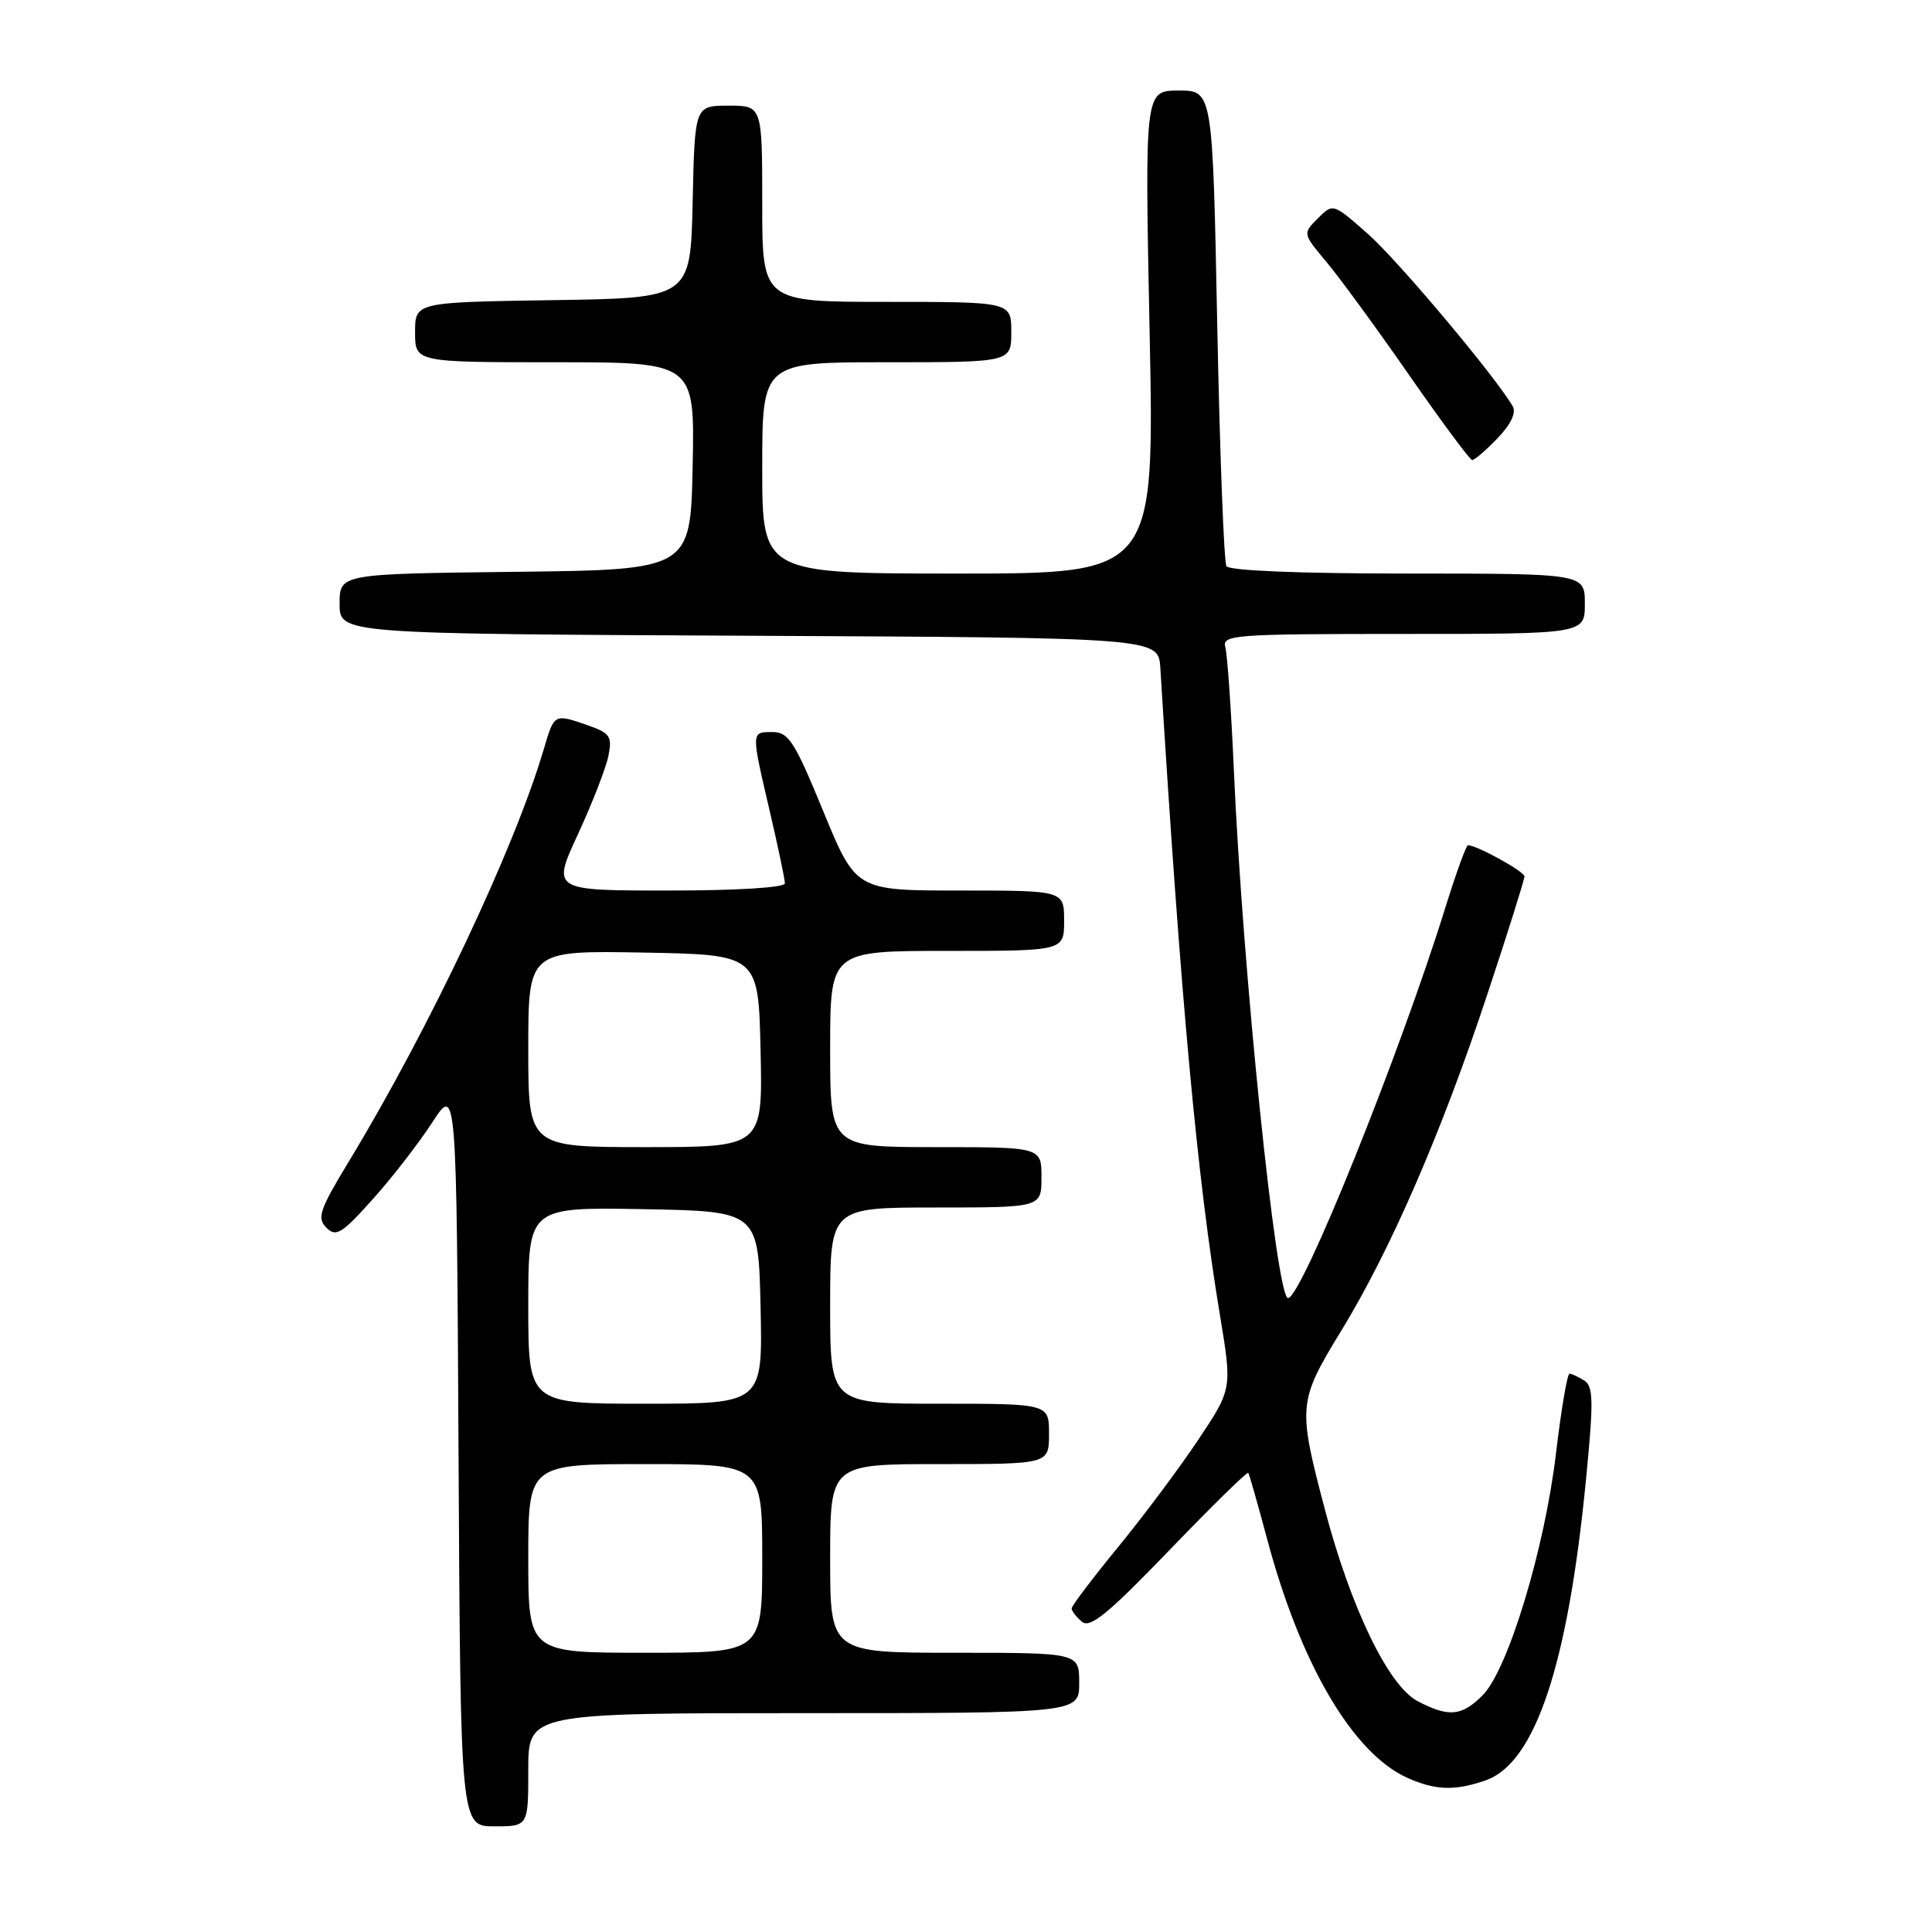 <?xml version="1.0" encoding="UTF-8" standalone="no"?>
<!DOCTYPE svg PUBLIC "-//W3C//DTD SVG 1.1//EN" "http://www.w3.org/Graphics/SVG/1.1/DTD/svg11.dtd" >
<svg xmlns="http://www.w3.org/2000/svg" xmlns:xlink="http://www.w3.org/1999/xlink" version="1.1" viewBox="0 0 256 256">
 <g >
 <path fill="currentColor"
d=" M 70.00 234.50 C 70.00 227.00 70.00 227.00 106.50 227.00 C 143.00 227.00 143.00 227.00 143.00 223.00 C 143.00 219.00 143.00 219.00 126.50 219.00 C 110.00 219.00 110.00 219.00 110.00 206.50 C 110.00 194.00 110.00 194.00 124.50 194.00 C 139.00 194.00 139.00 194.00 139.00 190.00 C 139.00 186.00 139.00 186.00 124.50 186.00 C 110.00 186.00 110.00 186.00 110.00 173.00 C 110.00 160.00 110.00 160.00 124.00 160.00 C 138.00 160.00 138.00 160.00 138.00 156.00 C 138.00 152.00 138.00 152.00 124.00 152.00 C 110.00 152.00 110.00 152.00 110.00 139.00 C 110.00 126.00 110.00 126.00 125.50 126.00 C 141.00 126.00 141.00 126.00 141.00 122.00 C 141.00 118.00 141.00 118.00 127.20 118.00 C 113.41 118.00 113.41 118.00 109.09 107.50 C 105.31 98.30 104.49 97.00 102.39 97.00 C 99.50 97.00 99.51 96.82 102.00 107.50 C 103.10 112.22 104.00 116.51 104.00 117.04 C 104.00 117.61 97.77 118.00 88.57 118.00 C 73.13 118.00 73.13 118.00 76.59 110.52 C 78.49 106.41 80.30 101.74 80.62 100.15 C 81.13 97.59 80.84 97.14 77.95 96.13 C 73.41 94.55 73.46 94.52 72.06 99.25 C 68.15 112.48 56.90 136.28 46.25 153.86 C 42.34 160.30 41.97 161.39 43.24 162.67 C 44.52 163.95 45.28 163.49 49.34 158.96 C 51.90 156.12 55.45 151.53 57.25 148.77 C 60.50 143.75 60.50 143.75 60.76 192.87 C 61.02 242.00 61.02 242.00 65.51 242.00 C 70.00 242.00 70.00 242.00 70.00 234.50 Z  M 196.87 235.90 C 203.41 233.62 207.75 220.64 210.14 196.17 C 211.17 185.66 211.14 183.70 209.92 182.93 C 209.14 182.44 208.26 182.02 207.97 182.02 C 207.67 182.01 206.87 186.78 206.17 192.63 C 204.67 205.26 199.81 221.28 196.45 224.64 C 193.68 227.41 191.99 227.57 187.87 225.43 C 184.00 223.43 179.01 213.12 175.55 200.00 C 171.94 186.29 172.00 185.70 177.73 176.32 C 184.27 165.61 191.04 150.02 197.10 131.69 C 199.80 123.55 202.00 116.55 202.00 116.13 C 202.00 115.48 195.70 112.00 194.51 112.00 C 194.28 112.00 192.93 115.71 191.52 120.25 C 185.45 139.77 172.46 172.00 170.67 172.00 C 169.11 172.00 164.65 128.52 163.49 102.00 C 163.14 94.03 162.63 86.71 162.36 85.75 C 161.90 84.12 163.49 84.00 185.93 84.00 C 210.00 84.00 210.00 84.00 210.00 80.00 C 210.00 76.00 210.00 76.00 186.56 76.00 C 172.31 76.00 162.88 75.62 162.51 75.02 C 162.18 74.48 161.63 60.08 161.29 43.02 C 160.68 12.00 160.68 12.00 156.18 12.00 C 151.68 12.00 151.68 12.00 152.33 44.00 C 152.98 76.00 152.98 76.00 126.99 76.00 C 101.00 76.00 101.00 76.00 101.00 62.00 C 101.00 48.00 101.00 48.00 117.50 48.00 C 134.00 48.00 134.00 48.00 134.00 44.00 C 134.00 40.00 134.00 40.00 117.50 40.00 C 101.00 40.00 101.00 40.00 101.00 27.00 C 101.00 14.00 101.00 14.00 96.53 14.00 C 92.06 14.00 92.06 14.00 91.78 26.75 C 91.50 39.50 91.50 39.50 73.25 39.77 C 55.00 40.05 55.00 40.05 55.00 44.02 C 55.00 48.00 55.00 48.00 73.53 48.00 C 92.06 48.00 92.06 48.00 91.78 61.75 C 91.50 75.50 91.50 75.50 68.25 75.77 C 45.00 76.04 45.00 76.04 45.00 80.01 C 45.00 83.98 45.00 83.98 99.25 84.24 C 153.50 84.50 153.50 84.50 153.75 88.50 C 156.47 132.67 158.63 156.10 161.65 174.27 C 163.27 184.04 163.27 184.04 158.78 190.77 C 156.31 194.47 151.53 200.88 148.15 205.00 C 144.77 209.12 142.00 212.78 142.00 213.13 C 142.00 213.47 142.61 214.26 143.36 214.89 C 144.45 215.79 146.83 213.84 154.94 205.42 C 160.55 199.59 165.26 194.97 165.40 195.16 C 165.54 195.35 166.67 199.32 167.92 204.00 C 172.34 220.55 179.28 232.35 186.50 235.58 C 190.21 237.24 192.79 237.32 196.87 235.90 Z  M 198.42 58.08 C 200.20 56.23 200.94 54.68 200.44 53.83 C 198.11 49.82 185.21 34.48 181.25 30.99 C 176.63 26.92 176.63 26.92 174.62 28.94 C 172.61 30.95 172.61 30.95 175.77 34.72 C 177.51 36.80 182.44 43.54 186.72 49.70 C 191.00 55.86 194.75 60.92 195.06 60.95 C 195.37 60.98 196.88 59.69 198.42 58.08 Z  M 70.00 206.50 C 70.00 194.00 70.00 194.00 85.50 194.00 C 101.00 194.00 101.00 194.00 101.00 206.50 C 101.00 219.00 101.00 219.00 85.50 219.00 C 70.00 219.00 70.00 219.00 70.00 206.50 Z  M 70.00 172.97 C 70.00 159.95 70.00 159.95 85.25 160.22 C 100.50 160.50 100.50 160.50 100.78 173.25 C 101.06 186.00 101.06 186.00 85.53 186.00 C 70.00 186.00 70.00 186.00 70.00 172.97 Z  M 70.00 138.97 C 70.00 125.95 70.00 125.95 85.25 126.22 C 100.50 126.50 100.50 126.50 100.78 139.25 C 101.06 152.00 101.06 152.00 85.53 152.00 C 70.00 152.00 70.00 152.00 70.00 138.97 Z "/>
</g>
</svg>